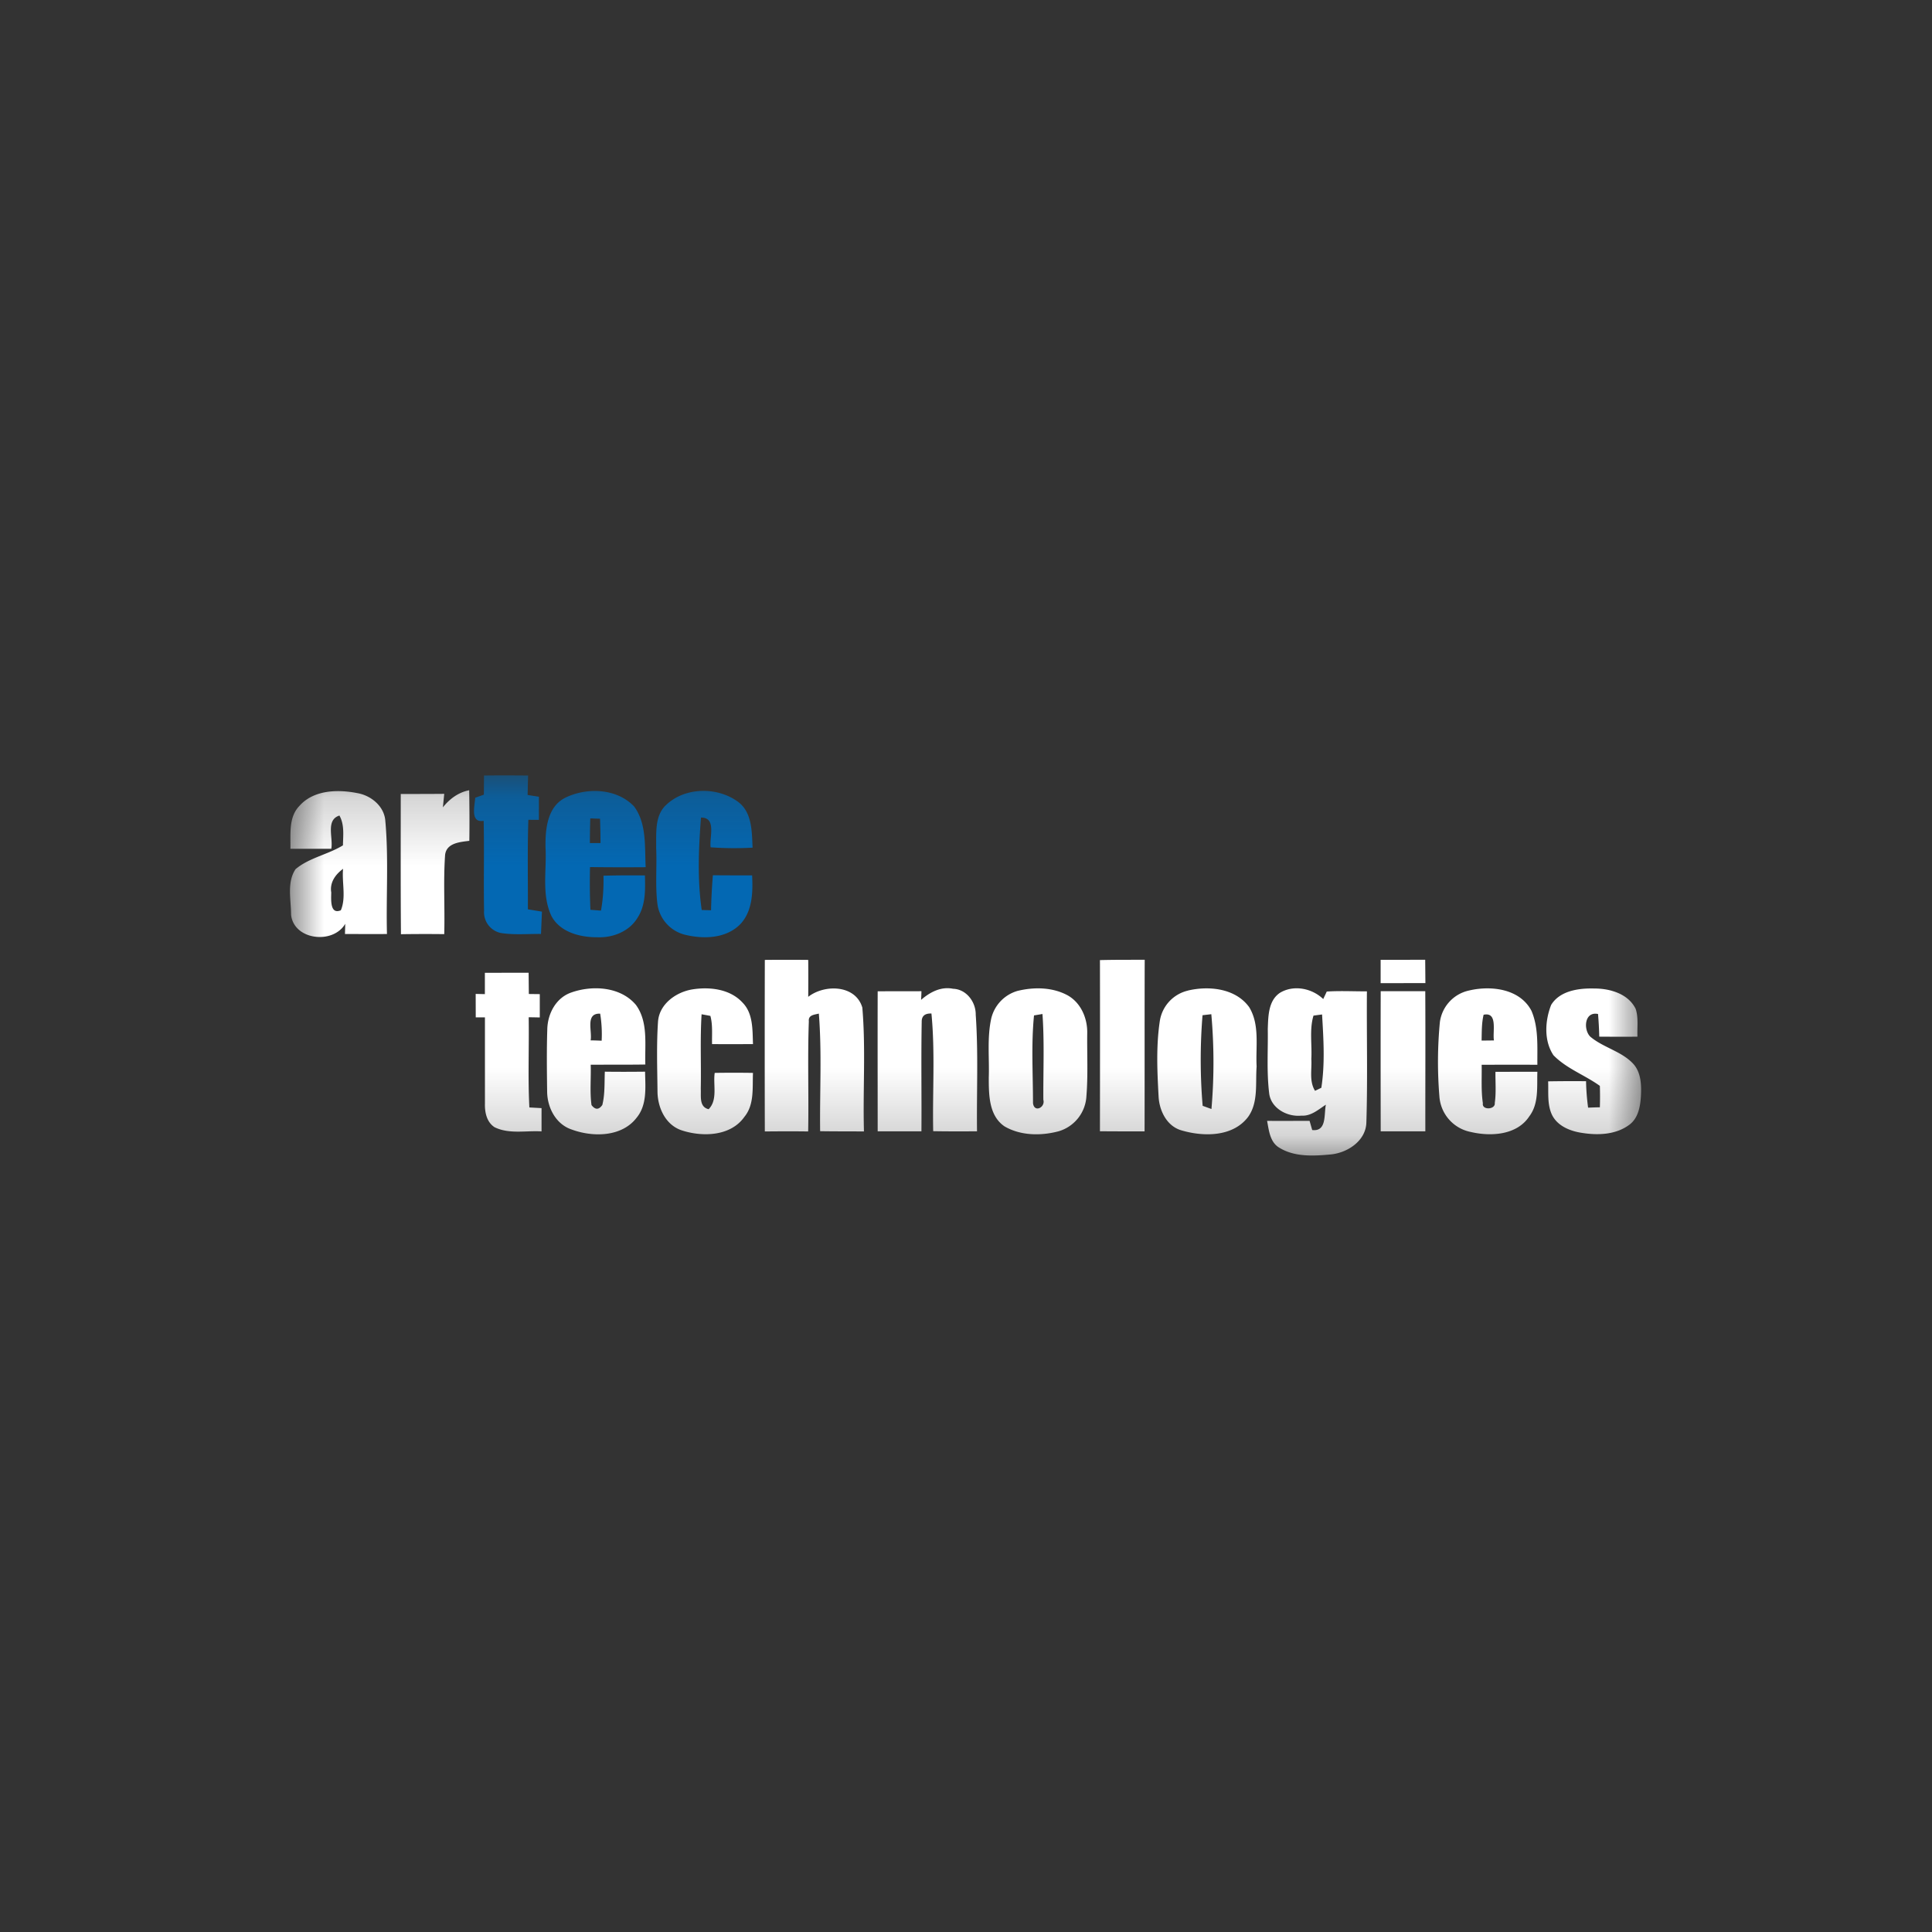 <svg width="40" height="40" fill="none" xmlns="http://www.w3.org/2000/svg"><rect width="100%" height="100%" fill="#333333" stroke="none"/><g clip-path="url(#a)" transform="matrix(1.4 0 0 1.4 -7.996 -7.996)"><mask id="b" mask-type="alpha" maskUnits="userSpaceOnUse" x="10" y="17" width="20" height="6"><path fill="#fff" d="M10 17.178h20v5.644H10z"/></mask><g mask="url(#b)" fill-rule="evenodd" clip-rule="evenodd"><path d="M12.26 17.652c.1-.126.23-.223.39-.254.004.25.006.5.002.748-.138.018-.336.031-.358.206-.028.39-.002.783-.013 1.174a22.795 22.795 0 0 0-.64.001c-.006-.691-.003-1.383-.003-2.074.214 0 .429 0 .643-.002l-.02.201zM10.14 17.629c.208-.235.561-.246.848-.19.208.033.408.195.422.415.05.555.01 1.114.024 1.67-.207.002-.414 0-.621 0l.004-.151c-.18.308-.76.243-.801-.133 0-.222-.065-.479.066-.675.203-.17.477-.215.701-.352.003-.148.024-.306-.052-.441-.207.066-.09.33-.12.492h-.605c.005-.214-.03-.468.134-.635zm.47 1.275c0 .097-.025.339.142.269.08-.186.014-.412.033-.613-.11.081-.197.197-.176.344zM17.021 19.907c.214-.002.429-.002.643 0 .002.182.001.364 0 .546.242-.189.7-.18.8.159.052.608.007 1.222.024 1.832-.216-.002-.432 0-.648-.004-.007-.58.027-1.161-.019-1.739-.067.017-.159.02-.148.115-.02.542 0 1.086-.01 1.628-.214-.003-.428-.002-.641 0a564.33 564.33 0 0 1 0-2.537zM21.977 19.91c.22-.006.442-.004.663-.005-.003.846 0 1.692-.002 2.538-.22 0-.44 0-.66-.002.001-.844.002-1.688 0-2.532zM26.128 19.906l.66-.001.003.345-.662.001v-.345zM12.882 20.413v-.315c.215 0 .43-.002.647-.001l.003.314.162.002v.345a15.072 15.072 0 0 0-.164-.003c.007.445-.013.89.01 1.334l.18.01v.344c-.23-.014-.48.044-.695-.062-.117-.076-.146-.222-.142-.352v-1.272h-.136l-.001-.347.136.003zM14.163 20.388c.313-.11.728-.085.954.186.184.254.128.587.138.88-.27.004-.538.002-.808.003.007.199-.015.399.012.597.055.072.109.072.16-.002.04-.16.03-.328.037-.492.198.003.397.002.595 0 .004.23.033.49-.125.681-.22.288-.651.29-.964.173-.23-.078-.354-.32-.359-.55-.004-.31-.008-.62.002-.928.004-.232.128-.47.358-.548zm.283.709c.04 0 .123.003.163.005a1.872 1.872 0 0 0-.022-.4c-.223-.009-.116.255-.141.395zM15.443 20.816c.021-.261.272-.437.515-.474.256-.039.553-.003.736.198.157.16.145.404.153.612-.202.001-.404.002-.605 0-.004-.139.012-.281-.025-.417l-.13-.024c-.023.366-.005.735-.012 1.102.006.11-.027.268.116.302.138-.138.064-.362.09-.537.189-.003.377-.003.566 0-.01.219.023.468-.127.65-.202.288-.617.3-.923.201-.24-.077-.357-.33-.362-.566-.003-.349-.016-.7.008-1.047zM19.334 20.497c.13-.113.293-.2.472-.163.197.006.338.196.335.385.04.573.012 1.148.019 1.723-.217.001-.432.002-.648-.002-.012-.58.03-1.163-.026-1.74-.098-.004-.146.038-.144.124-.01.539 0 1.079-.004 1.618h-.647c0-.691-.002-1.382 0-2.071l.647-.001c0 .032-.003.095-.005.127zM20.757 20.366c.244-.06.518-.057.743.065.197.11.294.34.29.558-.004.31.013.623-.012.932a.573.573 0 0 1-.41.52c-.261.07-.563.067-.801-.072-.233-.158-.233-.47-.233-.722.01-.292-.027-.588.037-.876a.559.559 0 0 1 .386-.405zm.246.362c-.043.43-.015.866-.015 1.297.018.148.185.063.153-.05-.003-.423.017-.847-.013-1.268l-.125.021zM23.28 20.36c.31-.073.704-.033.905.246.16.262.094.586.11.877-.019.249.028.532-.126.746-.225.297-.656.295-.982.2-.22-.061-.332-.292-.342-.506-.02-.368-.037-.742.018-1.109a.547.547 0 0 1 .416-.453zm.215.365a8.11 8.11 0 0 0 .002 1.34l.13.047a7.998 7.998 0 0 0-.002-1.402l-.13.015zM24.638 20.395c.202-.124.475-.07.642.091.013-.028.04-.083.052-.111.198-.013.396-.002.594-.003-.005.645.012 1.291-.008 1.937-.006.27-.272.447-.518.474-.254.024-.538.042-.765-.096-.142-.08-.158-.255-.185-.4.21.003.419 0 .628 0l.039.136c.218.026.172-.231.202-.375-.111.072-.22.172-.362.162-.21.022-.454-.11-.477-.336-.038-.313-.015-.63-.02-.945.007-.185.006-.417.178-.534zm.498.336c-.062.207-.02.427-.032.64.01.157-.034.331.055.472l.093-.045c.056-.356.032-.725.011-1.084a9.498 9.498 0 0 0-.127.017zM27.439 20.359c.324-.076.749-.026.92.3.108.25.085.532.088.799-.274-.002-.549-.001-.824 0 .004.19-.01.381.018.57-.018.104.188.095.176-.005.022-.153.008-.307.01-.461l.62-.001c-.008.222.024.471-.12.66-.182.278-.568.3-.863.231a.576.576 0 0 1-.466-.527 6.22 6.22 0 0 1 .007-1.097.553.553 0 0 1 .434-.469zm.213.358c-.03.125-.027.255-.03.383l.183-.002c-.024-.125.062-.426-.153-.38zM28.651 20.572c.129-.21.408-.248.634-.242.234-.001.506.076.616.302.043.132.02.274.026.41-.188.003-.377.001-.565 0a5.283 5.283 0 0 0-.018-.335c-.2-.042-.22.225-.117.333.194.166.466.216.641.407.114.129.119.314.11.477-.009.152-.04.324-.17.42-.196.148-.462.159-.696.122-.175-.025-.367-.1-.449-.268-.073-.155-.05-.33-.057-.495.187-.003.375-.004.561-.002.002.13.013.261.03.391.058-.002.116-.005.174-.005a5.067 5.067 0 0 0 0-.317c-.222-.16-.493-.255-.686-.453-.144-.215-.126-.512-.034-.745zM26.13 22.442c-.001-.69-.002-1.381 0-2.072h.659c.004.691 0 1.381.001 2.072h-.66z" fill="#fff"/><path d="M12.869 17.18c.217-.003.434-.002.652 0l-.007.288.167.026v.342l-.156-.001c-.015.44-.005.882-.007 1.324l.208.034-.014.33c-.198-.002-.397.017-.594-.014a.314.314 0 0 1-.248-.33c-.008-.443.004-.886-.006-1.329-.203.035-.132-.22-.125-.341l.128-.046.002-.283zM14.07 17.509c.321-.157.763-.141 1.02.13.188.257.154.596.17.897-.274.002-.548.002-.823-.002a9.33 9.33 0 0 0 .006.632l.156.012c.031-.17.041-.343.037-.516.204-.006.408-.006.613-.004.006.213.011.445-.112.63-.122.2-.366.294-.592.284-.254.002-.552-.074-.679-.315-.148-.317-.068-.674-.087-1.01-.005-.265.023-.604.292-.738zm.371.305c-.004.122-.006.243-.006.365h.157c0-.12-.003-.24-.007-.36a11.02 11.02 0 0 1-.144-.005zM15.556 17.622c.28-.276.774-.28 1.08-.045.2.157.194.439.205.67a4.88 4.88 0 0 1-.62-.005c-.021-.149.091-.442-.143-.44-.035.454-.055.915.011 1.367l.138.004a8.21 8.21 0 0 1 .027-.518c.193.002.386.002.58.002.013.248.006.529-.174.721-.212.216-.546.224-.822.156a.543.543 0 0 1-.405-.46c-.033-.275-.005-.552-.018-.827.004-.212-.024-.463.14-.625z" fill="#0368b3"/></g></g><defs><clipPath id="a"><path fill="#fff" d="M0 0h40v40H0z"/></clipPath></defs></svg>